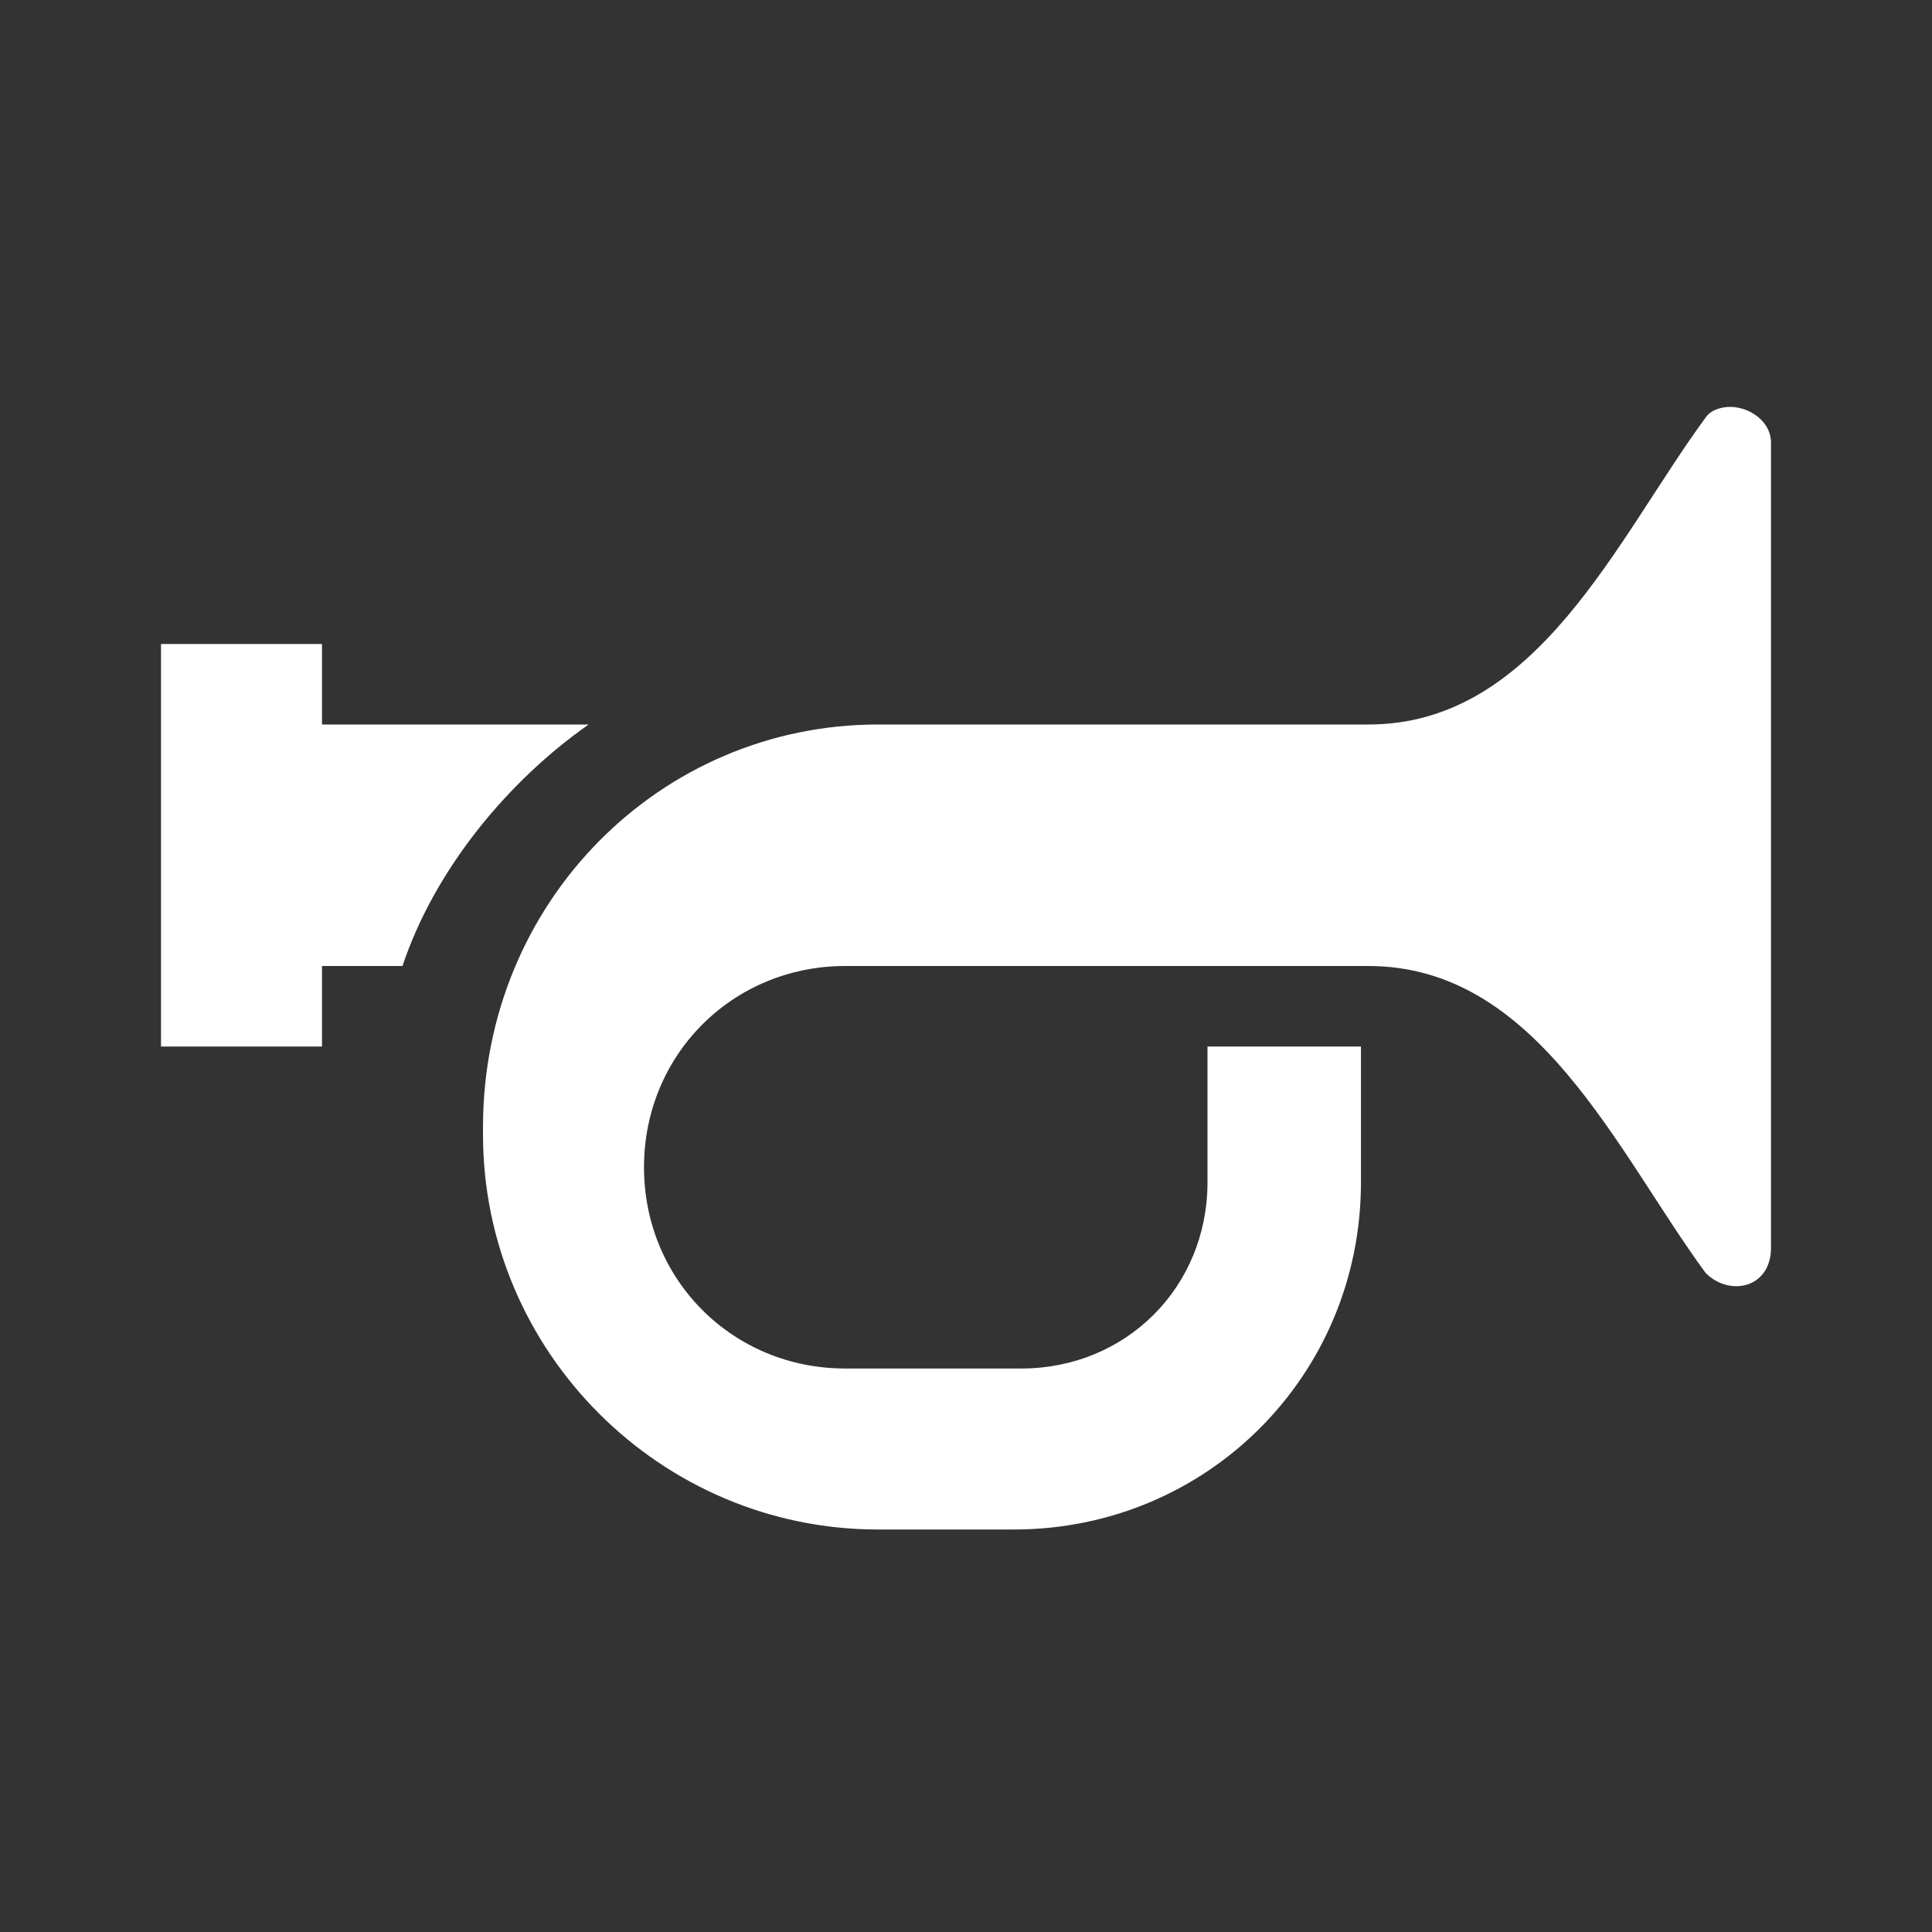 <svg xmlns="http://www.w3.org/2000/svg" x="0px" y="0px"
width="72" height="72"
viewBox="0 0 224 224" 
style=" fill:#000000;"><rect x="0" y="0" width="224" height="224" fill="#333333" stroke="none"/><g fill="none" fill-rule="nonzero" stroke="none" stroke-width="1" stroke-linecap="butt" stroke-linejoin="miter" stroke-miterlimit="10" stroke-dasharray="" stroke-dashoffset="0" font-family="none" font-weight="none" font-size="none" text-anchor="none" style="mix-blend-mode: normal"><path d="M0,224v-224h224v224z" fill="none"></path><g fill="#ffffff"><g id="surface1"><path d="M199.792,47.25c-0.802,0.146 -1.568,0.474 -2.042,1.167c-10.281,14 -19.469,35.583 -39.083,35.583h-56.875c-25.193,0 -45.792,20.526 -45.792,46.667v0.875c0,25.193 20.599,45.792 45.792,45.792h15.75c22.385,0 40.25,-17.865 40.25,-40.25v-15.75h-17.792v15.75c0,12.141 -9.443,21.583 -21.583,21.583h-20.417c-13.052,0 -23.333,-10.281 -23.333,-23.333c0,-13.052 10.281,-23.333 23.333,-23.333h60.667c19.615,0 28.802,21.583 39.083,35.583c2.807,2.807 7.583,1.75 7.583,-2.917v-93.333c0,-2.807 -3.172,-4.557 -5.542,-4.083zM18.667,74.667v46.667h18.667v-9.333h9.333c3.719,-11.193 12.25,-21.474 21.583,-28h-30.917v-9.333z"></path></g></g></g></svg>